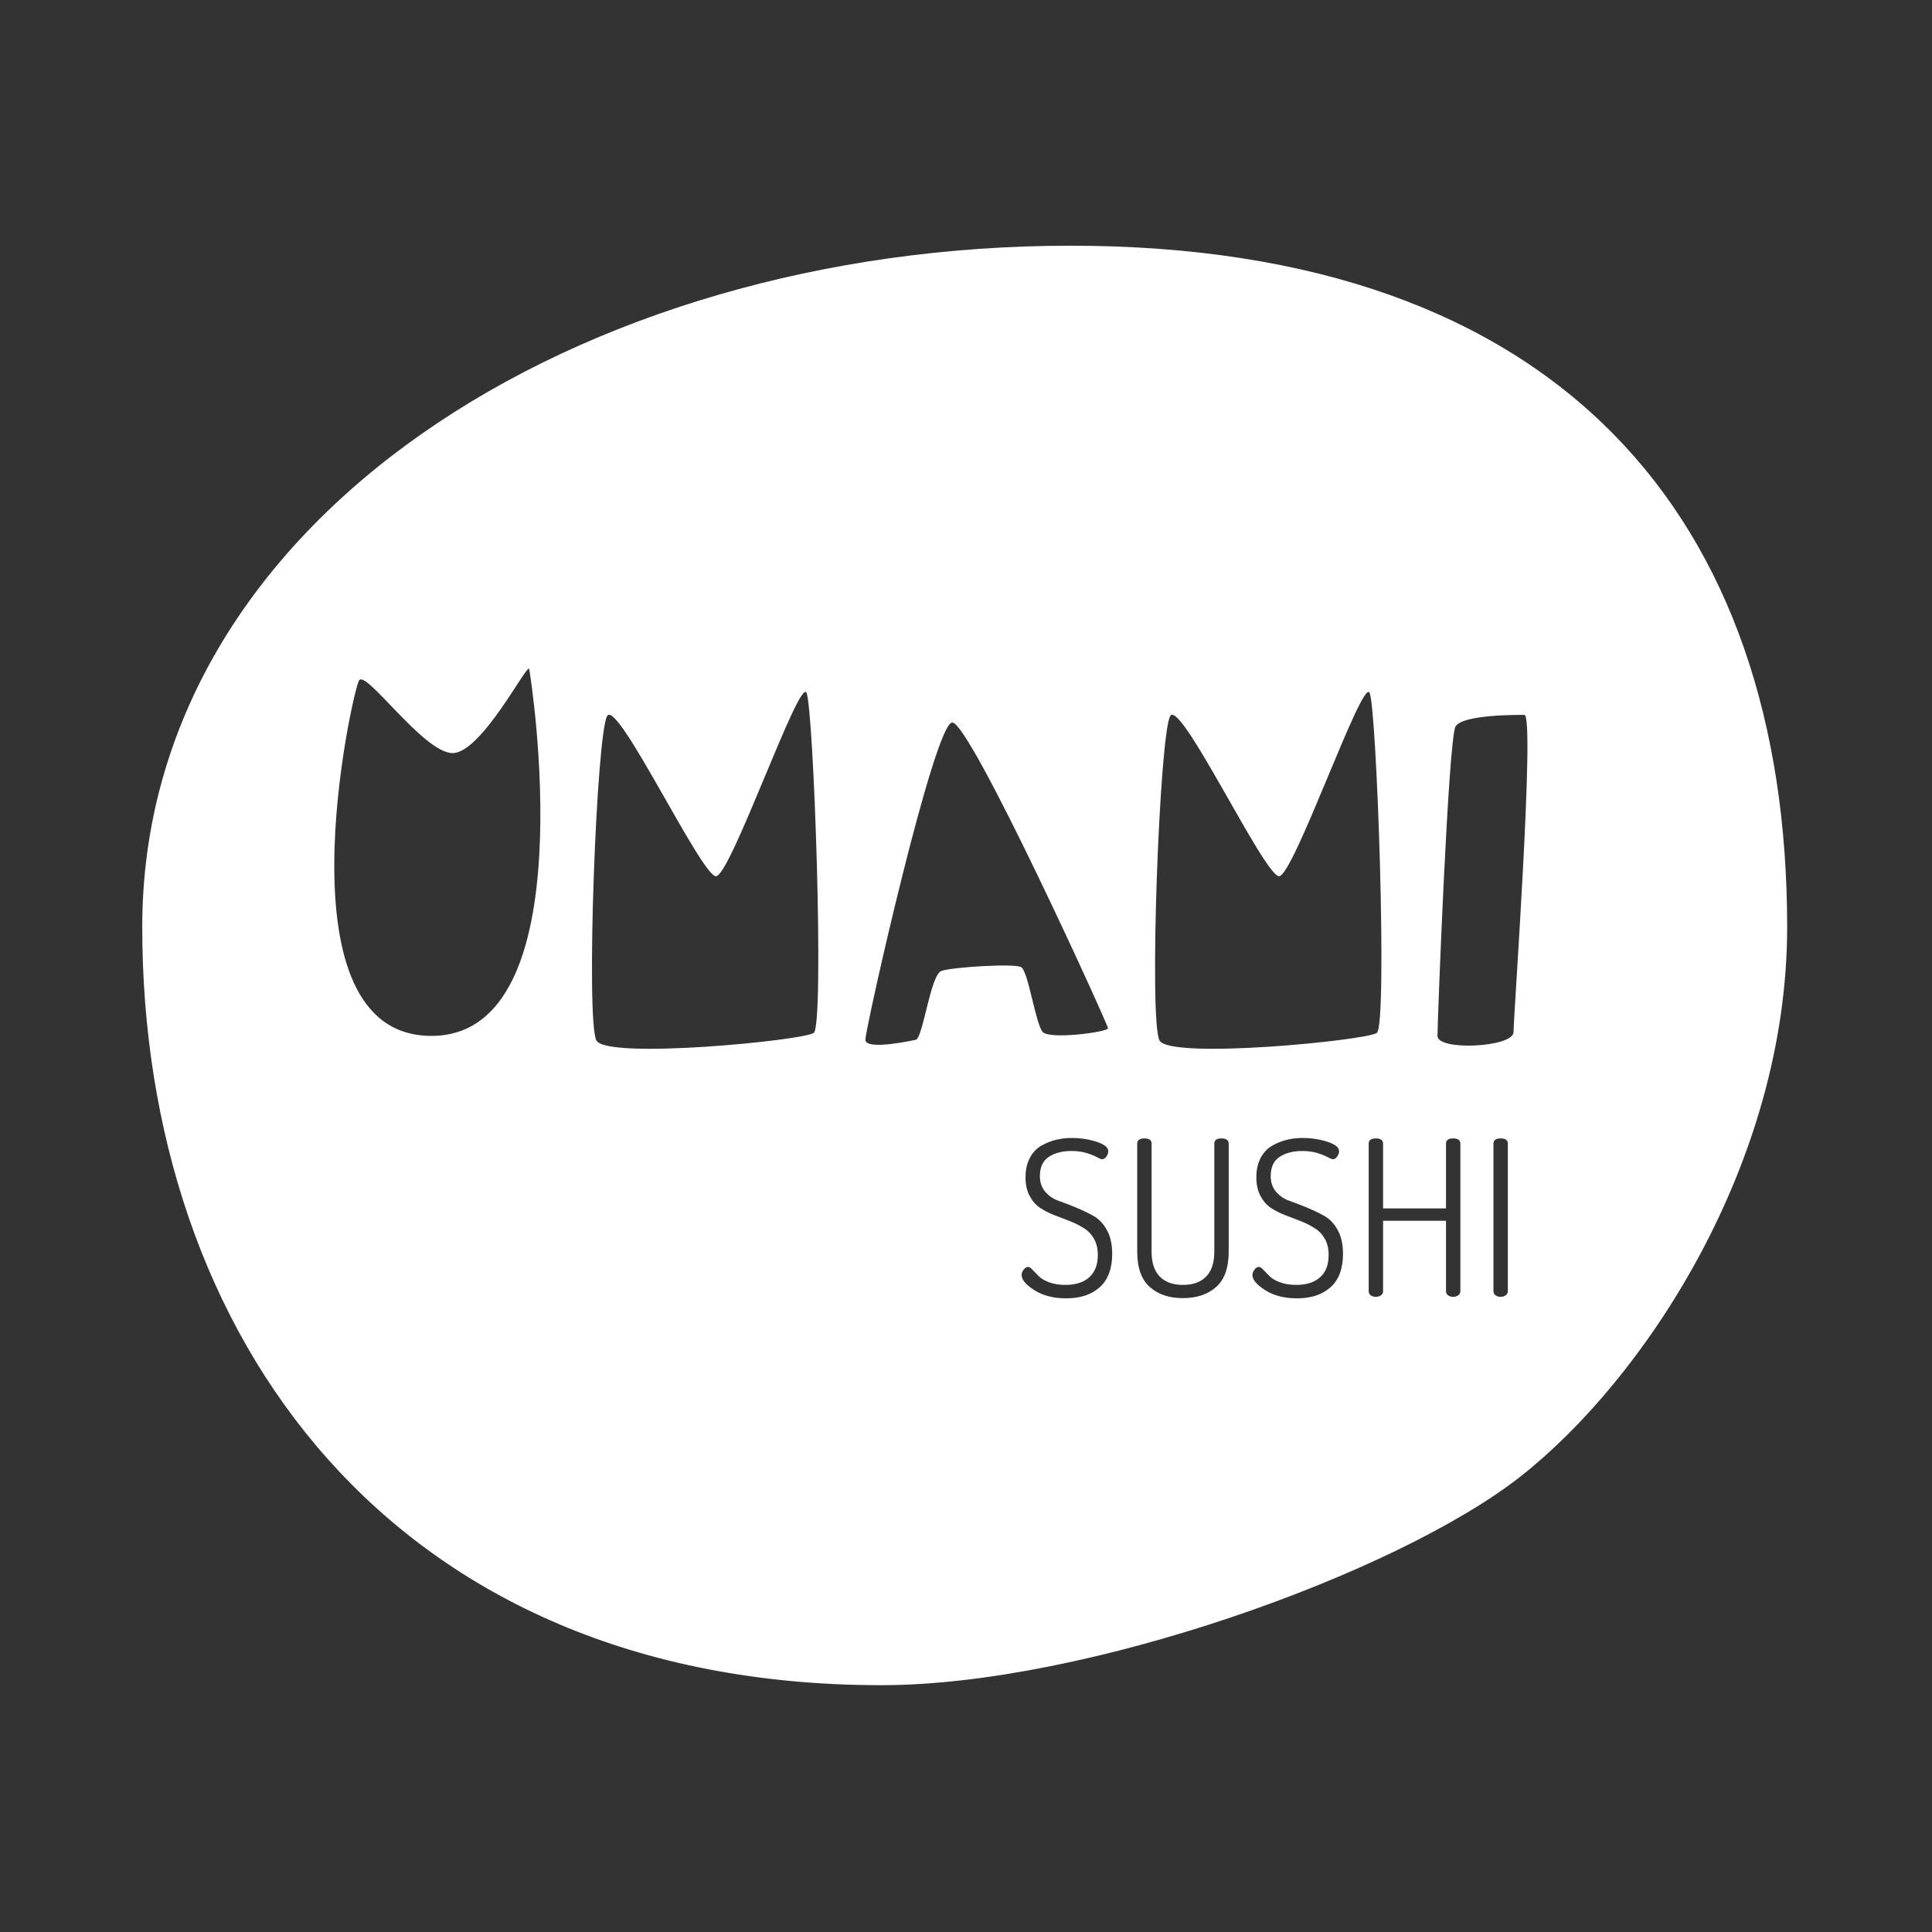 <?xml version="1.0" encoding="UTF-8"?>
<svg width="747px" height="747px" viewBox="0 0 747 747" version="1.1" xmlns="http://www.w3.org/2000/svg" xmlns:xlink="http://www.w3.org/1999/xlink">
    <rect x="0" y="0" width="747" height="747" fill="#333333" stroke="none"/>
    <!-- Generator: Sketch 46.2 (44496) - http://www.bohemiancoding.com/sketch -->
    <title>circle logo sq copy 4</title>
    <desc>Created with Sketch.</desc>
    <defs></defs>
    <g id="Shirt" stroke="none" stroke-width="1" fill="none" fill-rule="evenodd">
        <g id="circle-logo-sq-copy-4">
            <g id="Group-3" transform="translate(55, 95)">
                <path d="M285.77,556.569 C95.904,556.569 0,420.979 0,263.427 C0,105.876 168.968,0 358.835,0 C548.701,0 636,105.876 636,263.427 C636,355.156 580.556,438.458 532.865,475.906 C485.174,513.354 365.094,556.569 285.77,556.569 Z M507.8,185.837 C505,190.27 500.8,299.614 500.8,305.524 C500.8,311.435 530.2,309.957 530.2,304.047 C530.2,298.136 538.6,181.404 534.4,181.404 C530.2,181.404 510.6,181.404 507.8,185.837 Z M83.802,168.105 C81.204,172.538 51.602,305.524 111.802,305.524 C172.002,305.524 150.204,166.345 149.602,163.673 C149,161 131.2,196.18 120,196.18 C108.8,196.18 86.4,163.673 83.802,168.105 Z M393.34,307.326 C397.54,314.714 473.14,307.326 477.34,304.371 C481.54,301.416 477.34,178.773 474.54,172.863 C471.74,166.952 445.14,243.788 439.54,243.788 C433.94,243.788 401.74,175.818 397.54,181.728 C393.34,187.639 389.14,299.938 393.34,307.326 Z M175.623,307.326 C179.823,314.714 255.423,307.326 259.623,304.371 C263.823,301.416 259.623,178.773 256.823,172.863 C254.023,166.952 227.423,243.788 221.823,243.788 C216.223,243.788 184.023,175.818 179.823,181.728 C175.623,187.639 171.423,299.938 175.623,307.326 Z M313.2,184.359 C306.2,184.359 279.6,302.569 279.6,307.002 C279.6,311.435 299.2,307.002 299.2,307.002 C302,305.5 304.8,281.882 309,280.405 C313.2,278.927 337,277.449 339.8,278.927 C342.6,280.405 345.4,301.091 348.2,304.047 C351,307.002 373.4,304.047 373.4,302.569 C373.4,301.091 320.2,184.359 313.2,184.359 Z M340,397.951 C340,399.795 341.656,401.764 344.967,403.858 C348.279,405.953 352.376,407 357.259,407 C362.704,407 367.026,405.562 370.225,402.685 C373.424,399.809 375.024,395.494 375.024,389.741 C375.024,386.11 374.336,383.052 372.961,380.566 C371.586,378.081 369.86,376.265 367.783,375.12 C365.707,373.975 363.461,372.9 361.048,371.895 C358.634,370.889 356.389,370.023 354.313,369.297 C352.236,368.571 350.51,367.398 349.135,365.778 C347.76,364.159 347.072,362.148 347.072,359.746 C347.072,356.283 348.223,353.797 350.524,352.289 C352.825,350.781 355.744,350.027 359.28,350.027 C361.469,350.027 363.419,350.292 365.131,350.823 C366.843,351.354 368.176,351.884 369.13,352.415 C370.084,352.945 370.73,353.211 371.067,353.211 C371.74,353.211 372.316,352.862 372.793,352.164 C373.27,351.465 373.508,350.781 373.508,350.111 C373.508,348.659 372.007,347.444 369.004,346.466 C366.001,345.489 362.788,345 359.364,345 C357.231,345 355.197,345.237 353.26,345.712 C351.324,346.187 349.429,346.955 347.577,348.016 C345.725,349.077 344.252,350.655 343.157,352.75 C342.063,354.845 341.515,357.344 341.515,360.249 C341.515,362.986 342.035,365.345 343.073,367.328 C344.111,369.311 345.43,370.847 347.03,371.936 C348.63,373.026 350.44,373.961 352.46,374.743 L358.522,377.089 C360.543,377.871 362.339,378.765 363.91,379.77 C365.538,380.72 366.871,382.074 367.91,383.834 C368.948,385.593 369.467,387.73 369.467,390.243 C369.467,393.986 368.373,396.848 366.184,398.831 C363.995,400.814 360.908,401.805 356.923,401.805 C354.509,401.805 352.39,401.456 350.566,400.758 C348.742,400.06 347.409,399.264 346.567,398.37 L344.21,395.941 C343.536,395.214 342.975,394.851 342.526,394.851 C341.908,394.851 341.333,395.2 340.8,395.899 C340.267,396.597 340,397.281 340,397.951 Z M384.706,388.986 C384.706,395.187 386.319,399.725 389.547,402.601 C392.774,405.478 397.054,406.916 402.386,406.916 C407.718,406.916 411.998,405.478 415.225,402.601 C418.453,399.725 420.066,395.187 420.066,388.986 L420.066,347.178 C420.066,345.838 419.14,345.168 417.288,345.168 C415.436,345.168 414.51,345.838 414.51,347.178 L414.51,388.986 C414.51,393.232 413.457,396.429 411.352,398.58 C409.248,400.73 406.259,401.805 402.386,401.805 C398.513,401.805 395.524,400.73 393.42,398.58 C391.315,396.429 390.262,393.232 390.262,388.986 L390.262,347.178 C390.262,345.838 389.336,345.168 387.484,345.168 C385.632,345.168 384.706,345.838 384.706,347.178 L384.706,388.986 Z M429.243,397.951 C429.243,399.795 430.899,401.764 434.21,403.858 C437.522,405.953 441.619,407 446.502,407 C451.947,407 456.269,405.562 459.468,402.685 C462.667,399.809 464.267,395.494 464.267,389.741 C464.267,386.11 463.579,383.052 462.204,380.566 C460.829,378.081 459.103,376.265 457.026,375.12 C454.95,373.975 452.705,372.9 450.291,371.895 C447.878,370.889 445.632,370.023 443.556,369.297 C441.479,368.571 439.753,367.398 438.378,365.778 C437.003,364.159 436.315,362.148 436.315,359.746 C436.315,356.283 437.466,353.797 439.767,352.289 C442.068,350.781 444.987,350.027 448.523,350.027 C450.712,350.027 452.662,350.292 454.374,350.823 C456.086,351.354 457.419,351.884 458.373,352.415 C459.328,352.945 459.973,353.211 460.31,353.211 C460.983,353.211 461.559,352.862 462.036,352.164 C462.513,351.465 462.751,350.781 462.751,350.111 C462.751,348.659 461.25,347.444 458.247,346.466 C455.244,345.489 452.031,345 448.607,345 C446.474,345 444.44,345.237 442.503,345.712 C440.567,346.187 438.673,346.955 436.82,348.016 C434.968,349.077 433.495,350.655 432.4,352.75 C431.306,354.845 430.759,357.344 430.759,360.249 C430.759,362.986 431.278,365.345 432.316,367.328 C433.355,369.311 434.674,370.847 436.273,371.936 C437.873,373.026 439.683,373.961 441.704,374.743 L447.765,377.089 C449.786,377.871 451.582,378.765 453.154,379.77 C454.781,380.72 456.114,382.074 457.153,383.834 C458.191,385.593 458.71,387.73 458.71,390.243 C458.71,393.986 457.616,396.848 455.427,398.831 C453.238,400.814 450.151,401.805 446.166,401.805 C443.752,401.805 441.633,401.456 439.809,400.758 C437.985,400.06 436.652,399.264 435.81,398.37 L433.453,395.941 C432.779,395.214 432.218,394.851 431.769,394.851 C431.152,394.851 430.576,395.2 430.043,395.899 C429.51,396.597 429.243,397.281 429.243,397.951 Z M474.202,404.235 C474.202,404.905 474.468,405.436 475.001,405.827 C475.535,406.218 476.194,406.414 476.98,406.414 C477.71,406.414 478.355,406.218 478.916,405.827 C479.478,405.436 479.758,404.905 479.758,404.235 L479.758,377.005 L504.09,377.005 L504.09,404.235 C504.09,404.905 504.356,405.436 504.889,405.827 C505.423,406.218 506.082,406.414 506.868,406.414 C507.598,406.414 508.243,406.218 508.804,405.827 C509.366,405.436 509.646,404.905 509.646,404.235 L509.646,347.178 C509.646,345.838 508.72,345.168 506.868,345.168 C505.016,345.168 504.09,345.838 504.09,347.178 L504.09,372.23 L479.758,372.23 L479.758,347.178 C479.758,345.838 478.832,345.168 476.98,345.168 C475.128,345.168 474.202,345.838 474.202,347.178 L474.202,404.235 Z M522.443,404.235 C522.443,404.905 522.71,405.436 523.243,405.827 C523.776,406.218 524.436,406.414 525.222,406.414 C525.951,406.414 526.597,406.218 527.158,405.827 C527.719,405.436 528,404.905 528,404.235 L528,347.178 C528,345.838 527.074,345.168 525.222,345.168 C523.369,345.168 522.443,345.838 522.443,347.178 L522.443,404.235 Z" id="Combined-Shape" fill="#FFFFFF"></path>
                <g id="Group-2" transform="translate(340, 345)">
                    <g id="Group"></g>
                </g>
            </g>
        </g>
    </g>
</svg>